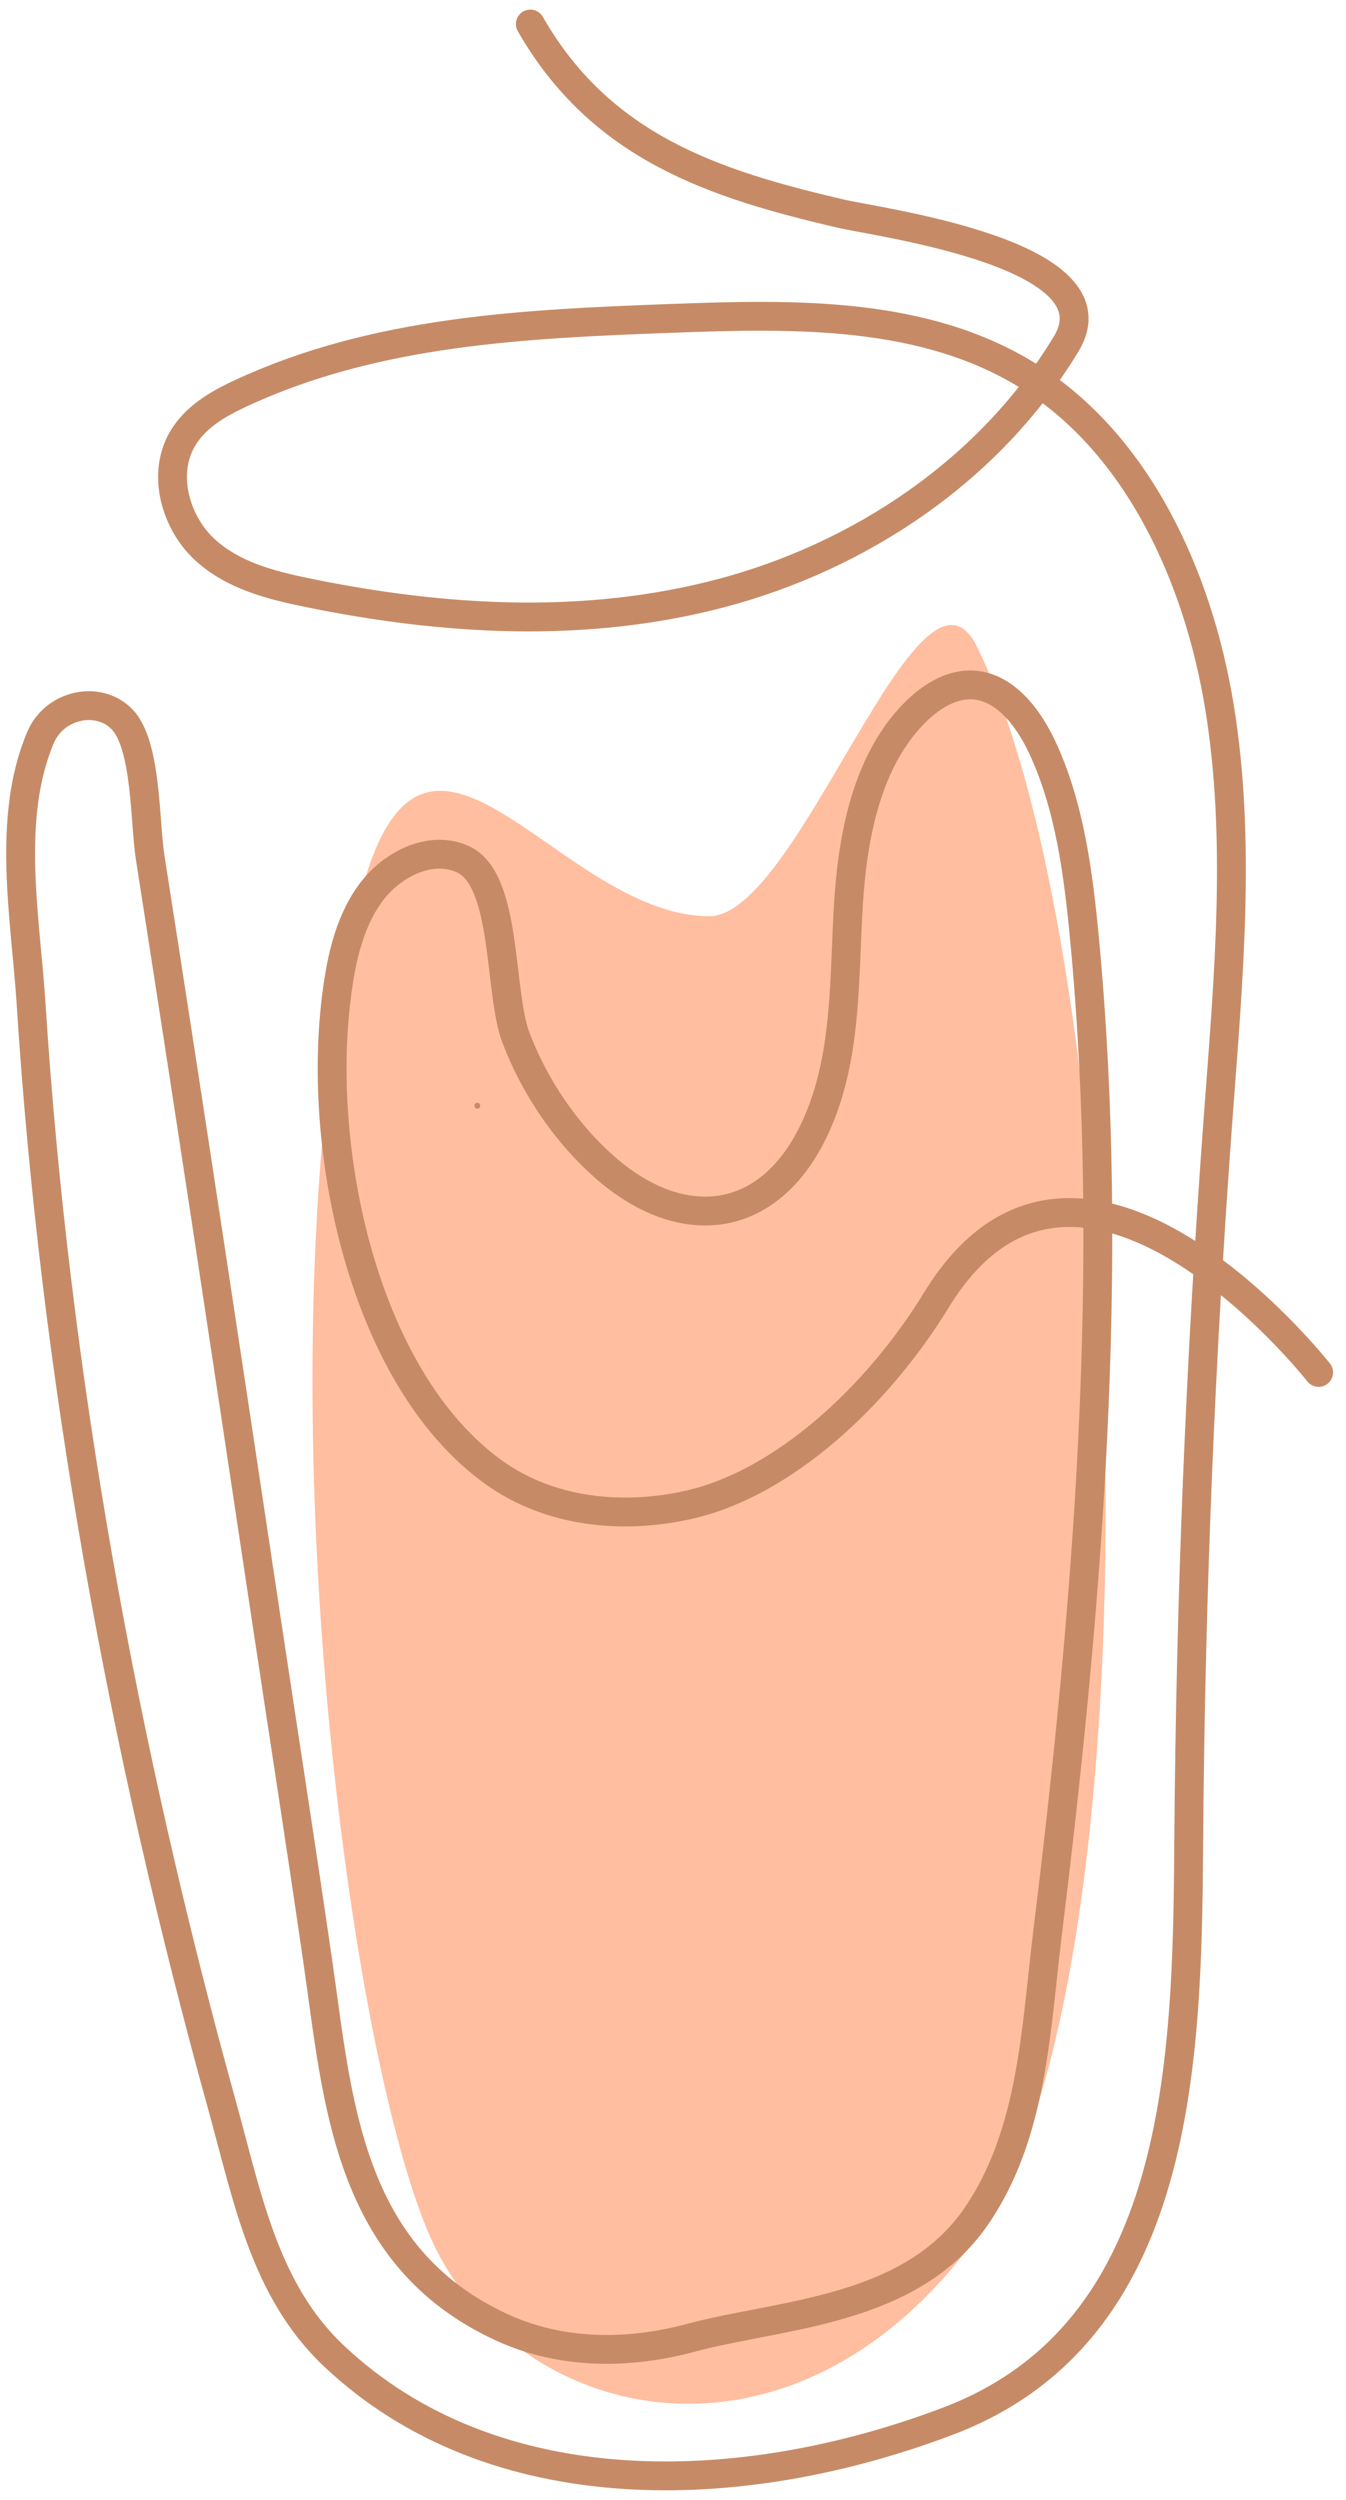 <svg fill="none" height="104" viewBox="0 0 56 104" width="56" xmlns="http://www.w3.org/2000/svg"><path clip-rule="evenodd" d="m14.787 38.118c2.586-11.724 8.22-.036 14.713 0 3.765.021 8.772-16.077 11.158-11.196 6.5 13.299 7.72 55.469 0 66.107-7.72 10.638-19.315 7.847-22.771 0-3.456-7.847-7.185-36.39-3.1-54.911z" fill="#ffbe9f" fill-rule="evenodd"/><path clip-rule="evenodd" d="m19.859 46.117c.151 0 .151-.234 0-.234-.151 0-.151.234 0 .234z" fill="#c88a65" fill-rule="evenodd"/><path d="m22.064 1c2.949 5.149 7.672 6.661 12.886 7.881 1.644.385 11.667 1.689 9.409 5.425-3.22 5.328-8.656 8.858-14.332 10.364-5.676 1.505-11.589 1.145-17.235-.013-1.533-.315-3.116-.72-4.284-1.804-1.168-1.084-1.77-3.044-.954-4.528.527-.959 1.505-1.517 2.452-1.958 5.639-2.627 11.867-2.894 17.924-3.122 5.136-.192 10.573-.309 14.925 2.438 4.446 2.805 6.985 8.221 7.884 13.747.899 5.526.375 11.251-.046 16.899-.753 10.117-1.166 20.249-1.237 30.369-.064 9.098-.31 20.331-9.988 24.014-8.613 3.278-18.949 3.573-25.592-2.717-2.88-2.727-3.577-6.587-4.65-10.455-4.077-14.708-6.942-30.251-7.935-45.815-.222-3.476-1.039-7.691.401-11.055.587-1.371 2.404-1.752 3.38-.751 1.036 1.062.943 4.269 1.176 5.757 1.642 10.479 3.221 20.972 4.798 31.466.723 4.81 1.474 9.616 2.172 14.431.839 5.777 1.196 12.287 7.678 15.256 2.443 1.119 5.211 1.136 7.85.426 3.71-.998 9.119-1.06 11.86-5.037 2.377-3.449 2.486-7.824 2.985-11.871 1.679-13.63 2.813-27.64 1.535-41.234-.261-2.77-.62-5.587-1.772-8.042-.608-1.294-1.623-2.577-2.99-2.579-.849-.001-1.655.508-2.29 1.143-1.994 1.993-2.595 5.091-2.774 7.965-.179 2.873-.065 5.835-1.064 8.541-1.773 4.803-5.681 5.41-9.083 2.41-1.594-1.405-2.906-3.321-3.689-5.387-.721-1.902-.346-6.544-2.188-7.411-1.324-.623-2.986.173-3.897 1.452-.911 1.278-1.226 2.912-1.408 4.488-.757 6.564 1.284 15.766 6.574 19.56 2.332 1.673 5.384 1.986 8.196 1.328 3.817-.894 7.716-4.413 10.223-8.507 5.917-9.664 15.897 3.021 15.897 3.021" stroke="#c68b66" stroke-linecap="round" stroke-width="1.2"/><path clip-rule="evenodd" d="m19.859 46.118c.152 0 .152-.237 0-.237-.152 0-.152.237 0 .237z" fill="#c88a65" fill-rule="evenodd"/></svg>